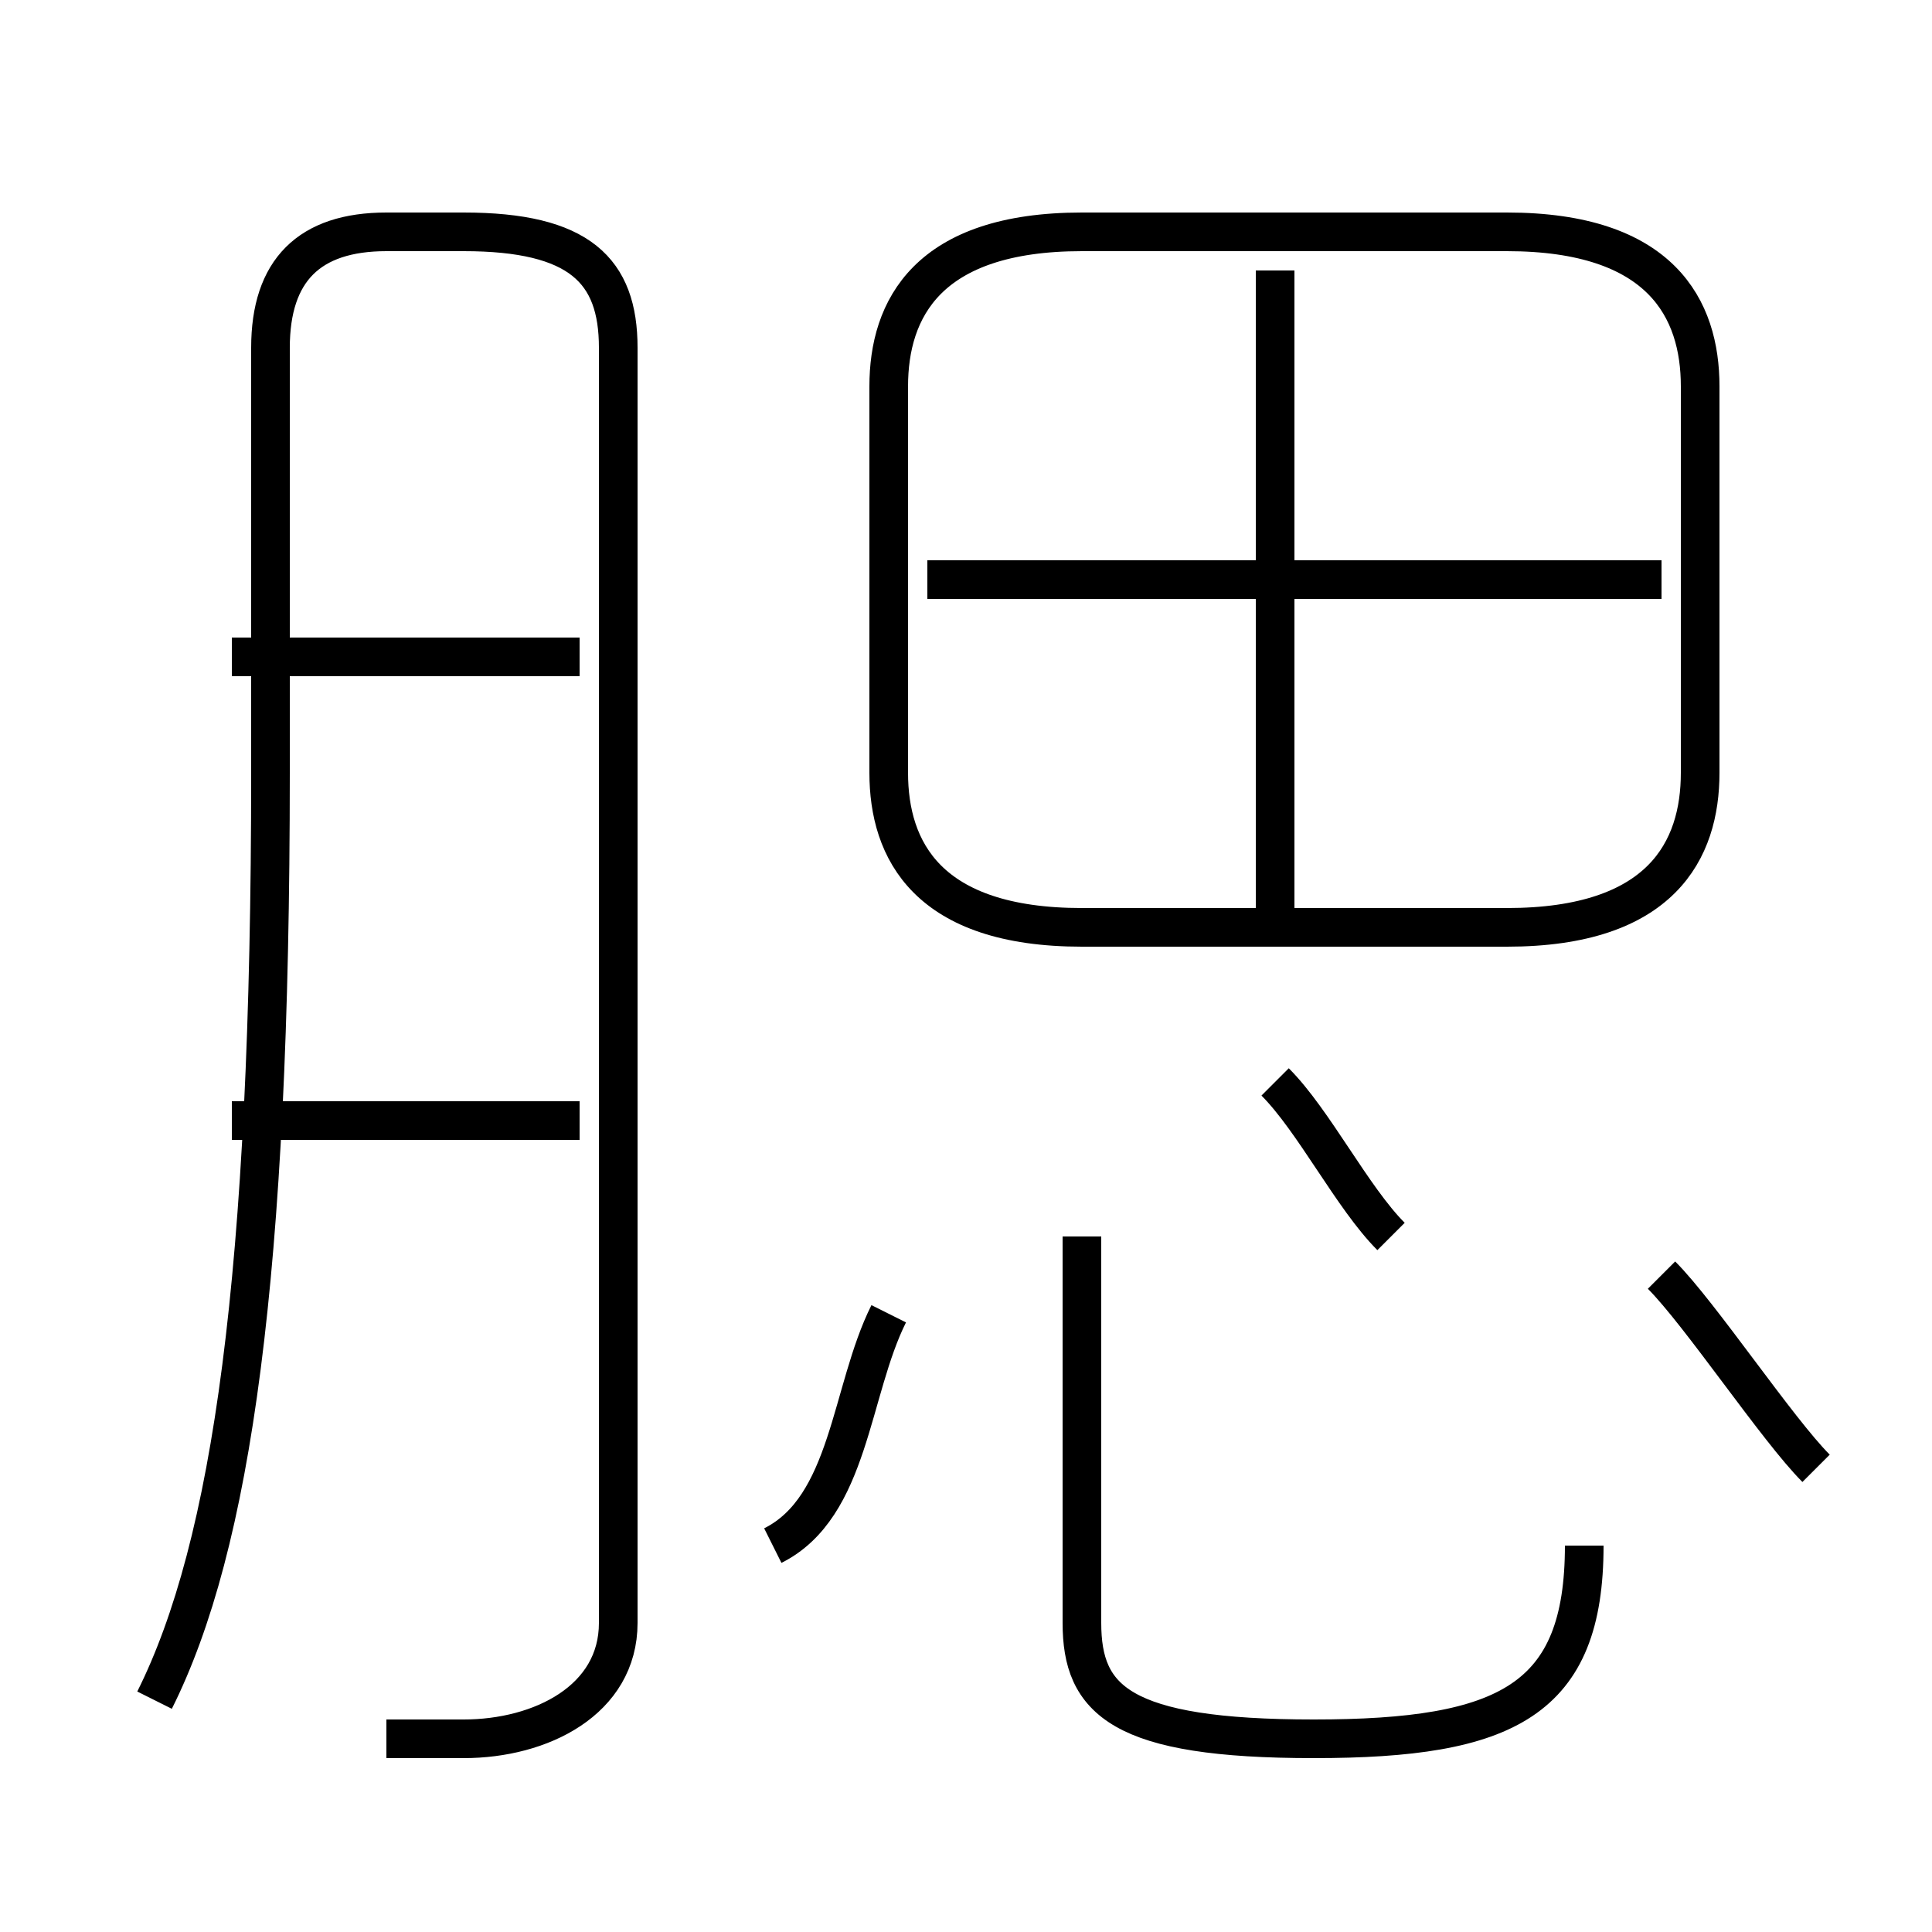 <?xml version='1.0' encoding='utf8'?>
<svg viewBox="0.0 -6.0 50.0 50.0" version="1.1" xmlns="http://www.w3.org/2000/svg">
<rect x="0.0" y="-6.0" width="50.0" height="50.0" fill="#808080" stroke="none"/>
<rect x="-1000" y="-1000" width="2000" height="2000" stroke="white" fill="white"/>
<g style="fill:white;stroke:#000000;  stroke-width:1">
<path d="M 10 1 C 11 1 12 1 12 1 C 14 1 16 0 16 -2 L 16 -35 C 16 -37 15 -38 12 -38 L 10 -38 C 8 -38 7 -37 7 -35 L 7 -24 C 7 -11 6 -4 4 0 M 15 -15 L 6 -15 M 20 -4 C 22 -5 22 -8 23 -10 M 15 -27 L 6 -27 M 41 -4 C 41 0 39 1 34 1 C 29 1 28 0 28 -2 L 28 -12 M 36 -12 C 35 -13 34 -15 33 -16 M 47 -6 C 46 -7 44 -10 43 -11 M 33 -20 L 33 -37 M 44 -24 L 44 -34 C 44 -36 43 -38 39 -38 L 28 -38 C 24 -38 23 -36 23 -34 L 23 -24 C 23 -22 24 -20 28 -20 L 39 -20 C 43 -20 44 -22 44 -24 Z M 43 -29 L 24 -29" transform="translate(0.0 38.0)" />
</g>
</svg>